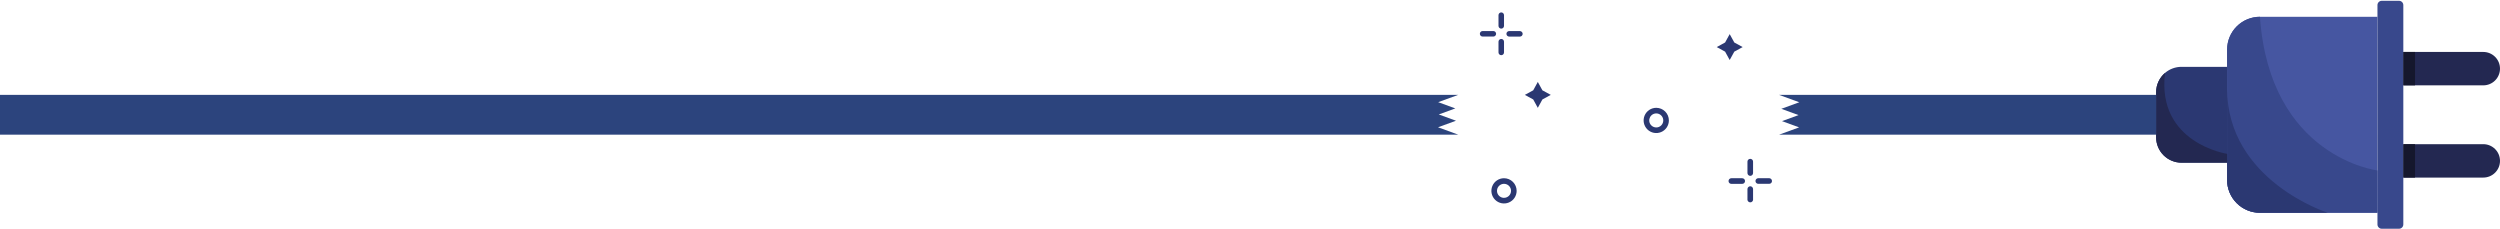<svg width="1453" height="133" viewBox="0 0 1453 133" fill="none" xmlns="http://www.w3.org/2000/svg">
<path d="M1302.09 94.556H1267.91C1263.99 94.556 1260.23 93.001 1257.46 90.232C1254.69 87.464 1253.13 83.709 1253.13 79.793V53.603C1253.13 51.466 1253.59 49.355 1254.49 47.415C1255.39 45.475 1256.69 43.754 1258.32 42.37C1260.99 40.089 1264.39 38.838 1267.91 38.844H1302.09L1302.09 94.556Z" fill="#2B3872"/>
<path d="M1381.78 123.659H1313.48C1310.98 123.659 1308.49 123.166 1306.18 122.207C1303.86 121.248 1301.75 119.842 1299.98 118.07C1298.21 116.298 1296.8 114.195 1295.84 111.88C1294.88 109.565 1294.39 107.084 1294.39 104.579V28.826C1294.39 23.767 1296.4 18.915 1299.98 15.337C1303.56 11.76 1308.42 9.75 1313.48 9.75H1381.77L1381.78 123.659Z" fill="#4656A1"/>
<path d="M1381.78 2.967V130.441C1381.78 131.824 1382.9 132.945 1384.29 132.945H1394.31C1395.69 132.945 1396.81 131.824 1396.81 130.441V2.967C1396.81 1.584 1395.69 0.463 1394.31 0.463H1384.29C1382.9 0.463 1381.78 1.584 1381.78 2.967Z" fill="#38488C"/>
<path d="M1396.81 49.609V30.195H1443.28C1444.56 30.195 1445.82 30.447 1447 30.934C1448.18 31.422 1449.25 32.138 1450.15 33.039C1451.06 33.941 1451.77 35.011 1452.26 36.189C1452.75 37.367 1453 38.63 1453 39.904C1453 42.478 1451.97 44.947 1450.15 46.767C1448.33 48.587 1445.86 49.609 1443.28 49.609H1396.81Z" fill="#232851"/>
<path d="M1453 93.502C1453 96.076 1451.98 98.544 1450.15 100.364C1448.33 102.184 1445.86 103.207 1443.29 103.207H1396.82V83.793H1443.29C1445.86 83.793 1448.33 84.816 1450.15 86.635C1451.98 88.456 1453 90.924 1453 93.498V93.502Z" fill="#232851"/>
<path d="M1381.78 123.659H1313.48C1310.98 123.659 1308.49 123.166 1306.18 122.207C1303.86 121.248 1301.75 119.842 1299.98 118.07C1298.21 116.298 1296.8 114.195 1295.84 111.88C1294.88 109.565 1294.39 107.084 1294.39 104.579V28.826C1294.39 23.767 1296.4 18.915 1299.98 15.337C1303.56 11.76 1308.42 9.75 1313.48 9.75C1319.17 91.546 1381.77 99.059 1381.77 99.059L1381.78 123.659Z" fill="#38488C"/>
<path d="M1352.92 123.658H1313.48C1310.98 123.658 1308.49 123.164 1306.18 122.205C1303.86 121.247 1301.75 119.841 1299.98 118.069C1298.21 116.297 1296.8 114.194 1295.84 111.879C1294.88 109.564 1294.39 107.083 1294.39 104.578V51.398C1294.4 105.093 1352.92 123.658 1352.92 123.658Z" fill="#2B3872"/>
<path d="M1403.62 49.609V30.195H1396.81V49.609H1403.62Z" fill="#15172D"/>
<path d="M1403.62 103.211V83.797H1396.81V103.211H1403.62Z" fill="#15172D"/>
<path d="M1294.4 94.558H1267.91C1263.99 94.558 1260.23 93.002 1257.46 90.234C1254.69 87.465 1253.13 83.71 1253.13 79.794V53.604C1253.13 51.468 1253.59 49.356 1254.49 47.416C1255.39 45.476 1256.69 43.755 1258.32 42.371C1253.31 83.18 1294.4 89.413 1294.4 89.413L1294.4 94.558Z" fill="#232851"/>
<path d="M846.22 70.167L836.217 66.517L845.828 63.012L835.875 59.383L847.485 55.148H819.754H-90V78.261H819.754H847.485V78.245L835.776 73.973L846.22 70.167Z" fill="#2C447D"/>
<path d="M1061.77 55.148H1034.04V55.165L1045.75 59.437L1035.3 63.243L1045.31 66.892L1035.7 70.398L1045.65 74.027L1034.04 78.261H1061.77H1253.13V55.148H1061.77Z" fill="#2C447D"/>
<path d="M861.694 18.043H867.928C868.353 18.043 868.761 18.212 869.062 18.512C869.363 18.813 869.532 19.22 869.532 19.645C869.53 20.07 869.361 20.477 869.061 20.777C868.76 21.078 868.353 21.247 867.928 21.248H861.694C861.483 21.248 861.275 21.206 861.08 21.126C860.885 21.045 860.708 20.927 860.56 20.778C860.411 20.63 860.293 20.453 860.212 20.259C860.131 20.064 860.09 19.856 860.09 19.645C860.09 19.22 860.259 18.813 860.56 18.512C860.86 18.212 861.268 18.043 861.694 18.043Z" fill="#2B3872"/>
<path d="M884.973 19.616C884.979 19.83 884.942 20.043 884.864 20.243C884.786 20.442 884.669 20.625 884.52 20.778C884.37 20.932 884.191 21.054 883.994 21.137C883.796 21.221 883.584 21.264 883.369 21.263H877.135C876.924 21.263 876.716 21.222 876.521 21.141C876.327 21.061 876.15 20.943 876.001 20.794C875.852 20.645 875.734 20.469 875.653 20.274C875.573 20.08 875.531 19.871 875.531 19.661C875.531 19.236 875.7 18.828 876.001 18.528C876.302 18.227 876.71 18.059 877.135 18.059H883.32C883.742 18.057 884.15 18.218 884.457 18.507C884.765 18.797 884.95 19.194 884.973 19.616Z" fill="#2B3872"/>
<path d="M874.133 8.813V15.042C874.133 15.467 873.965 15.874 873.664 16.175C873.363 16.475 872.955 16.644 872.53 16.644C872.104 16.644 871.696 16.475 871.395 16.175C871.095 15.874 870.926 15.467 870.926 15.042V8.813C870.926 8.388 871.095 7.981 871.395 7.68C871.696 7.38 872.104 7.211 872.53 7.211C872.955 7.211 873.363 7.38 873.664 7.68C873.965 7.981 874.133 8.388 874.133 8.813Z" fill="#2B3872"/>
<path d="M872.53 22.641C872.955 22.641 873.363 22.809 873.664 23.11C873.965 23.41 874.133 23.818 874.133 24.243V30.471C874.133 30.896 873.965 31.304 873.664 31.604C873.363 31.905 872.955 32.074 872.53 32.074C872.104 32.074 871.696 31.905 871.395 31.604C871.095 31.304 870.926 30.896 870.926 30.471V24.243C870.926 24.033 870.967 23.824 871.048 23.63C871.128 23.435 871.247 23.259 871.395 23.11C871.544 22.961 871.721 22.843 871.916 22.763C872.11 22.682 872.319 22.641 872.53 22.641Z" fill="#2B3872"/>
<path d="M1006.25 103.586H1012.58C1013.02 103.591 1013.43 103.767 1013.74 104.076C1014.04 104.384 1014.21 104.8 1014.21 105.234C1014.21 105.447 1014.17 105.659 1014.09 105.856C1014.01 106.053 1013.89 106.232 1013.73 106.383C1013.58 106.533 1013.4 106.653 1013.21 106.734C1013.01 106.816 1012.8 106.857 1012.58 106.857H1006.25C1006.04 106.857 1005.82 106.816 1005.63 106.734C1005.43 106.653 1005.25 106.533 1005.1 106.382C1004.95 106.232 1004.83 106.053 1004.75 105.855C1004.67 105.658 1004.62 105.447 1004.63 105.234C1004.62 105.018 1004.66 104.804 1004.74 104.604C1004.82 104.404 1004.94 104.222 1005.09 104.069C1005.24 103.915 1005.42 103.794 1005.62 103.711C1005.82 103.628 1006.03 103.585 1006.25 103.586Z" fill="#2B3872"/>
<path d="M1029.88 105.185C1029.89 105.404 1029.85 105.621 1029.77 105.824C1029.68 106.026 1029.56 106.21 1029.41 106.363C1029.25 106.514 1029.08 106.633 1028.88 106.715C1028.68 106.796 1028.47 106.838 1028.26 106.837H1021.93C1021.71 106.84 1021.5 106.801 1021.3 106.721C1021.1 106.641 1020.92 106.522 1020.76 106.371C1020.61 106.22 1020.49 106.04 1020.4 105.841C1020.32 105.642 1020.28 105.429 1020.28 105.214C1020.28 104.777 1020.45 104.358 1020.76 104.049C1021.07 103.74 1021.49 103.566 1021.93 103.566H1028.22C1028.65 103.562 1029.07 103.73 1029.38 104.033C1029.7 104.336 1029.88 104.75 1029.88 105.185Z" fill="#2B3872"/>
<path d="M1018.88 94.22V100.564C1018.88 100.997 1018.71 101.413 1018.4 101.721C1018.1 102.03 1017.68 102.206 1017.25 102.211C1016.82 102.206 1016.4 102.03 1016.1 101.721C1015.79 101.413 1015.62 100.997 1015.62 100.564V94.22C1015.58 93.984 1015.6 93.744 1015.66 93.514C1015.73 93.285 1015.84 93.072 1016 92.891C1016.15 92.71 1016.34 92.564 1016.56 92.464C1016.78 92.364 1017.01 92.312 1017.25 92.312C1017.49 92.312 1017.73 92.364 1017.94 92.464C1018.16 92.564 1018.35 92.71 1018.51 92.891C1018.66 93.072 1018.77 93.285 1018.84 93.514C1018.9 93.744 1018.92 93.984 1018.88 94.22Z" fill="#2B3872"/>
<path d="M1017.25 108.254C1017.68 108.259 1018.1 108.432 1018.4 108.736C1018.7 109.04 1018.88 109.451 1018.88 109.881V116.216C1018.82 116.603 1018.62 116.956 1018.32 117.21C1018.03 117.465 1017.65 117.604 1017.25 117.604C1016.86 117.604 1016.48 117.465 1016.18 117.21C1015.88 116.956 1015.69 116.603 1015.62 116.216V109.889C1015.63 109.458 1015.8 109.045 1016.11 108.739C1016.41 108.434 1016.82 108.259 1017.25 108.254Z" fill="#2B3872"/>
<path d="M896.438 52.486L901.312 55.147L896.438 57.808L893.775 62.677L891.112 57.808L886.242 55.147L891.112 52.486L893.775 47.617L896.438 52.486Z" fill="#2B3872"/>
<path d="M1007.97 24.693L1012.84 27.354L1007.97 30.015L1005.3 34.884L1002.63 30.015L997.766 27.354L1002.63 24.693L1005.3 19.828L1007.97 24.693Z" fill="#2B3872"/>
<path d="M962.612 62.664C961.161 62.664 959.742 63.094 958.535 63.9C957.328 64.706 956.387 65.851 955.832 67.191C955.276 68.531 955.131 70.006 955.415 71.428C955.698 72.851 956.398 74.157 957.424 75.182C958.451 76.208 959.759 76.906 961.183 77.188C962.607 77.471 964.083 77.325 965.424 76.769C966.765 76.214 967.911 75.273 968.717 74.067C969.523 72.861 969.952 71.442 969.952 69.992C969.952 69.029 969.762 68.076 969.393 67.187C969.024 66.297 968.483 65.49 967.802 64.809C967.12 64.128 966.311 63.589 965.421 63.221C964.53 62.853 963.576 62.663 962.612 62.664ZM962.612 74.066C961.806 74.066 961.018 73.827 960.347 73.379C959.676 72.932 959.154 72.296 958.845 71.551C958.537 70.807 958.456 69.988 958.613 69.197C958.77 68.407 959.159 67.681 959.729 67.112C960.299 66.542 961.026 66.154 961.817 65.997C962.608 65.839 963.428 65.92 964.173 66.228C964.918 66.537 965.555 67.059 966.003 67.729C966.451 68.399 966.69 69.186 966.69 69.992C966.692 70.528 966.587 71.059 966.383 71.555C966.179 72.051 965.879 72.501 965.5 72.881C965.121 73.26 964.671 73.562 964.176 73.767C963.68 73.973 963.149 74.078 962.612 74.078V74.066Z" fill="#2B3872"/>
<path d="M874.132 103.586C872.68 103.586 871.261 104.016 870.055 104.822C868.848 105.627 867.907 106.772 867.352 108.112C866.796 109.452 866.651 110.926 866.934 112.349C867.217 113.771 867.916 115.077 868.942 116.103C869.969 117.128 871.277 117.827 872.7 118.11C874.124 118.392 875.599 118.247 876.94 117.692C878.281 117.137 879.428 116.198 880.234 114.992C881.041 113.786 881.471 112.368 881.471 110.918C881.471 108.974 880.698 107.109 879.321 105.733C877.945 104.358 876.078 103.586 874.132 103.586ZM874.132 114.988C873.325 114.988 872.537 114.749 871.866 114.301C871.195 113.853 870.673 113.217 870.364 112.472C870.056 111.727 869.975 110.908 870.133 110.118C870.291 109.327 870.679 108.601 871.25 108.032C871.821 107.462 872.548 107.075 873.339 106.918C874.13 106.761 874.95 106.842 875.695 107.151C876.44 107.46 877.077 107.983 877.524 108.654C877.972 109.324 878.21 110.112 878.21 110.918C878.207 111.997 877.777 113.031 877.012 113.792C876.248 114.554 875.212 114.981 874.132 114.98V114.988Z" fill="#2B3872"/>
</svg>
